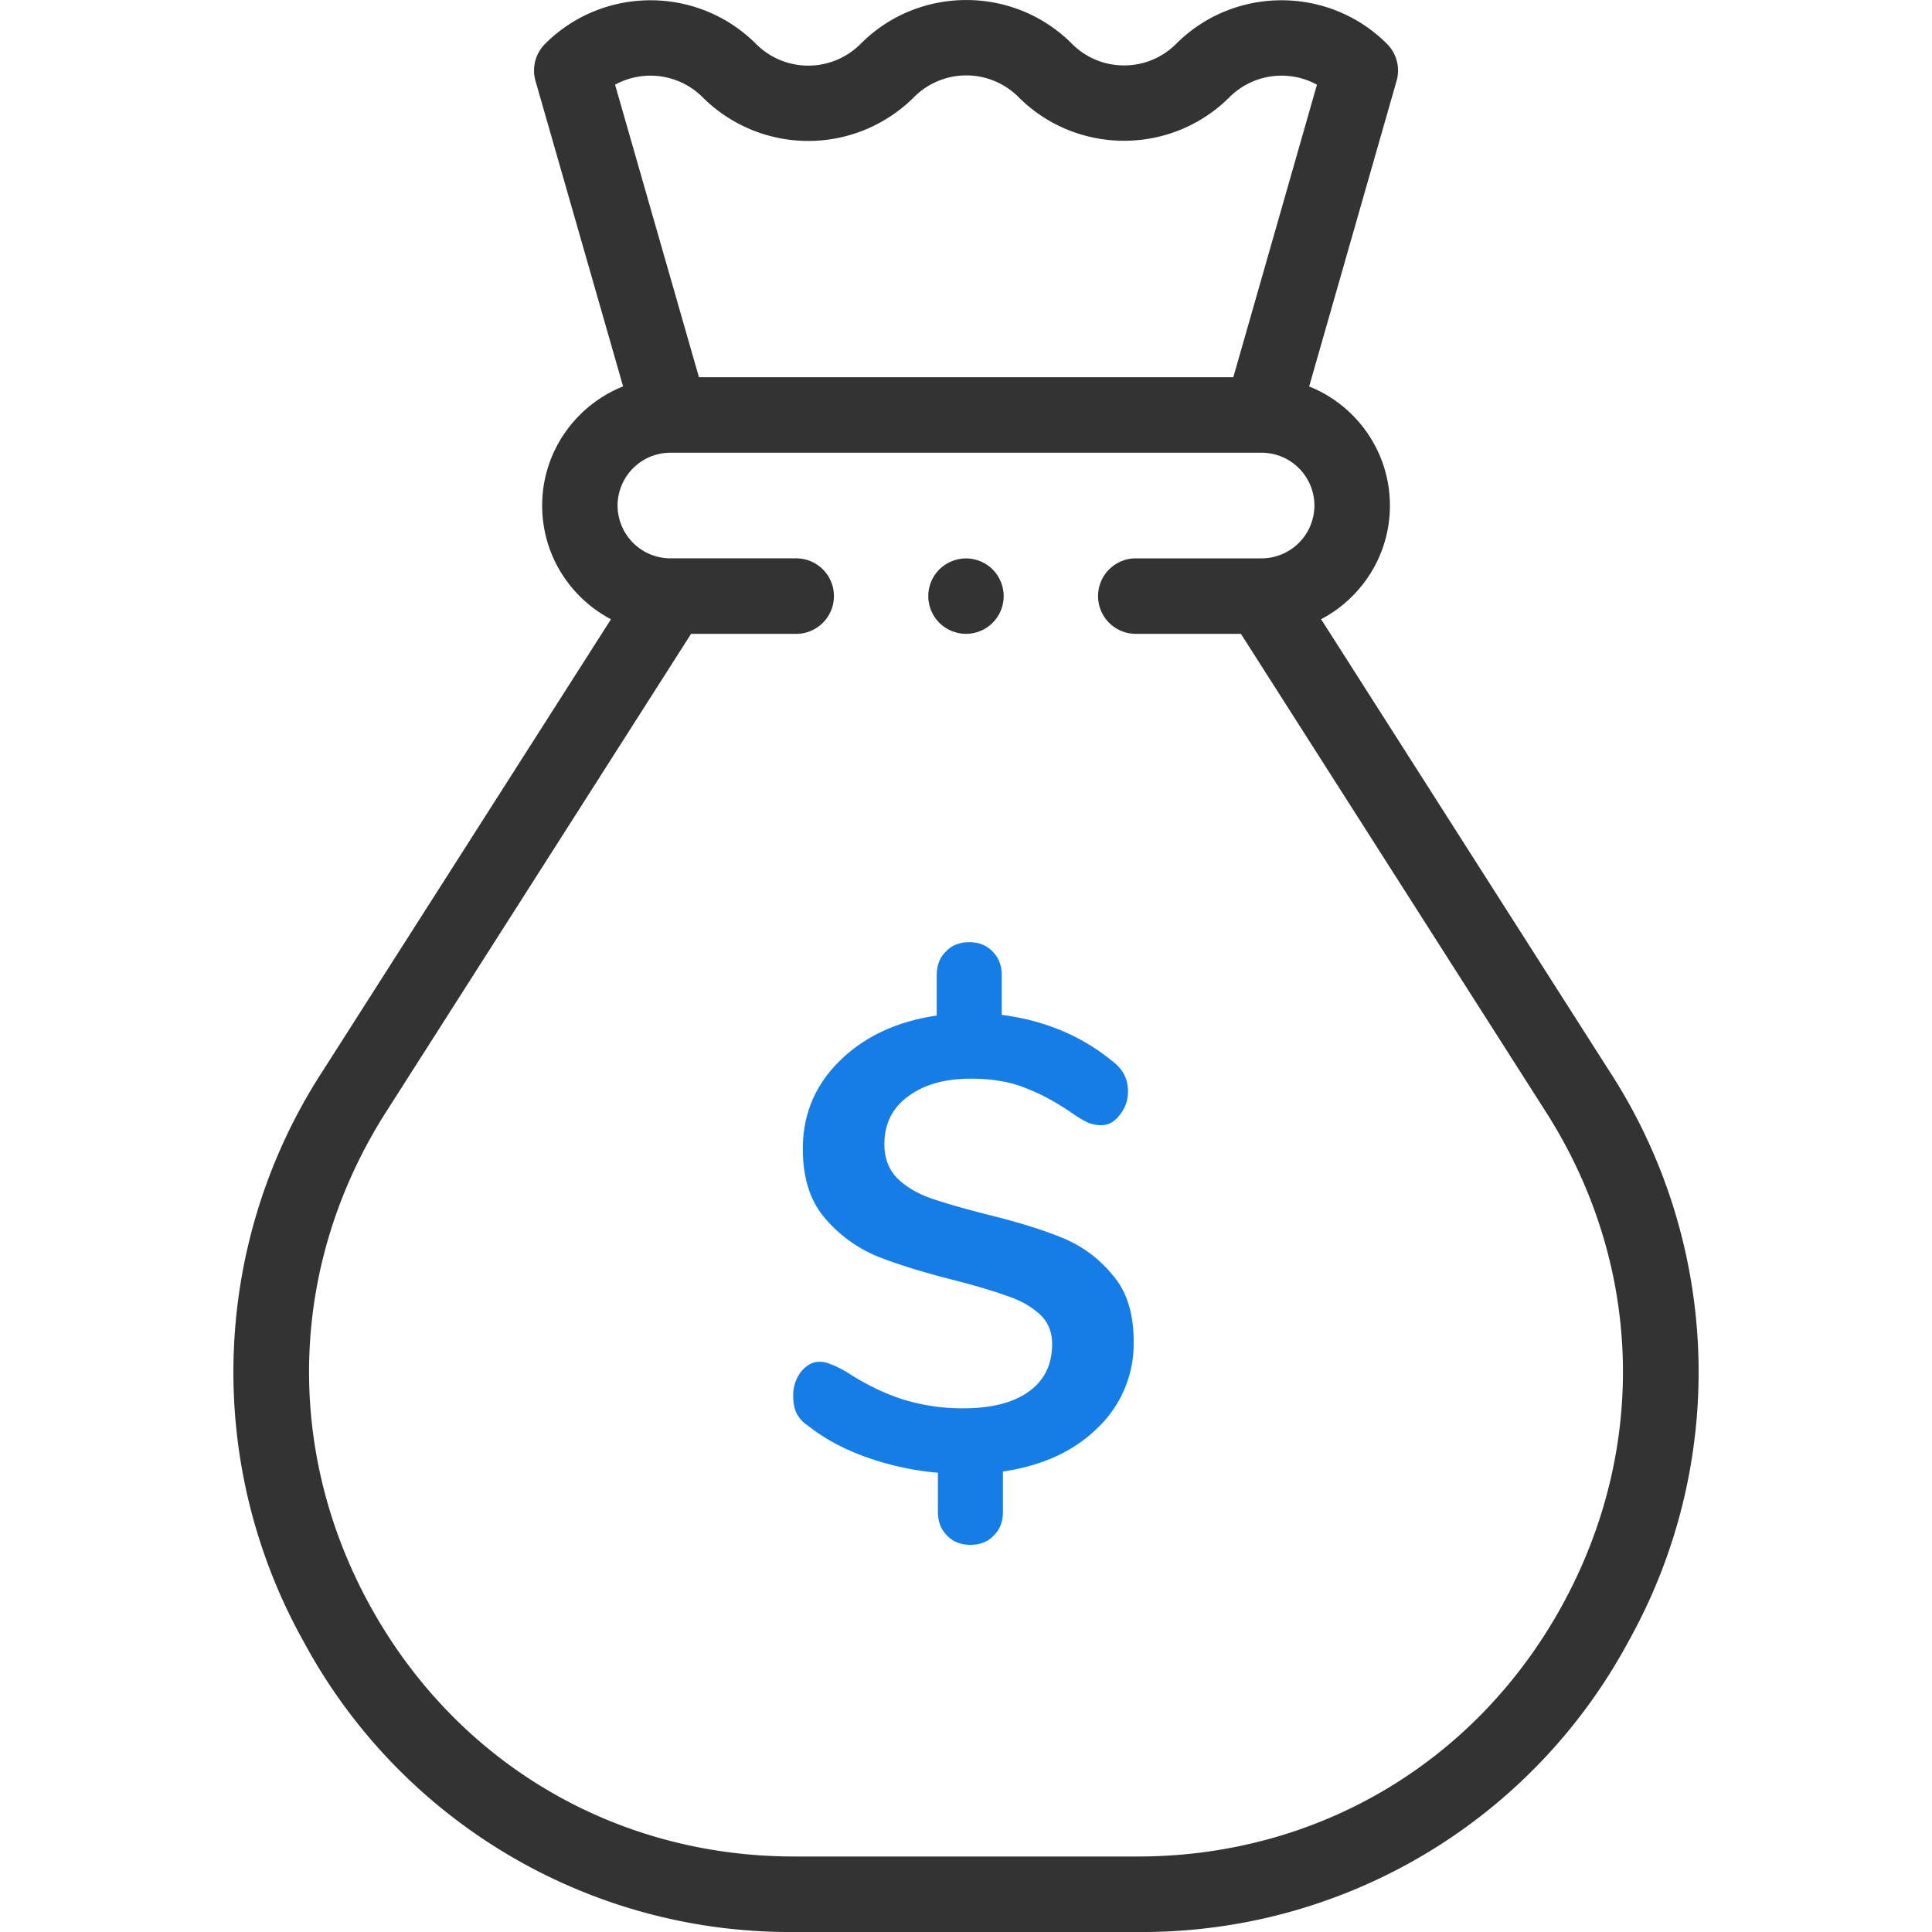 <svg xmlns="http://www.w3.org/2000/svg" width="50" height="50" fill="none"><g clip-path="url(#A)"><path d="M41.655 27.728L34.19 16.025c1.058-.556 1.781-1.665 1.781-2.941 0-1.396-.867-2.593-2.09-3.083l2.262-7.907c.098-.341.003-.708-.248-.959-1.505-1.504-3.952-1.504-5.457 0-.36.36-.838.558-1.347.558s-.987-.198-1.349-.56l-.005-.005c-1.499-1.499-3.943-1.504-5.448-.009l-.028.028a1.91 1.91 0 0 1-2.69-.005l-.007-.007c-1.505-1.504-3.952-1.504-5.457 0-.251.251-.346.618-.248.96l2.267 7.905c-1.226.489-2.095 1.687-2.095 3.085 0 1.276.723 2.385 1.781 2.941L8.345 27.728a14.29 14.29 0 0 0-.49 14.751A14.29 14.29 0 0 0 20.555 50h8.89a14.29 14.29 0 0 0 12.7-7.521 14.29 14.29 0 0 0-.489-14.751zM18.182 2.515l.007.007a3.87 3.87 0 0 0 5.448.009l.028-.028a1.91 1.91 0 0 1 2.692.007l.005.005c1.504 1.504 3.952 1.504 5.457 0a1.91 1.91 0 0 1 2.264-.323l-2.165 7.571H18.089l-2.171-7.571a1.91 1.91 0 0 1 2.264.323zm22.25 39.025c-2.233 4.074-6.341 6.506-10.987 6.506h-8.89c-4.646 0-8.753-2.432-10.987-6.506s-2.075-8.845.423-12.762l7.894-12.374h2.72c.539 0 .977-.437.977-.977s-.437-.977-.977-.977H17.35a1.37 1.37 0 0 1-1.367-1.367 1.37 1.37 0 0 1 1.367-1.367h.003H32.65a1.37 1.37 0 0 1 1.367 1.367 1.37 1.37 0 0 1-1.367 1.367h-3.255c-.539 0-.977.437-.977.977s.437.977.977.977h2.72l7.894 12.374c2.499 3.917 2.657 8.688.423 12.762z" fill="#333"/><path d="M29.339 34.717a3 3 0 0 1-.924 2.227c-.605.605-1.424.984-2.459 1.139v1.039c0 .253-.077.456-.231.611-.154.165-.358.247-.611.247s-.456-.082-.61-.247c-.154-.154-.231-.358-.231-.611v-1.007a7.46 7.46 0 0 1-1.831-.396c-.594-.209-1.106-.484-1.535-.825a.83.83 0 0 1-.297-.33c-.055-.121-.082-.27-.082-.446a.99.99 0 0 1 .198-.611c.143-.176.302-.264.479-.264.11 0 .209.022.297.066.099.033.226.094.38.181.506.33 1.001.572 1.485.726a5.19 5.19 0 0 0 1.551.231c.737 0 1.303-.143 1.7-.429.407-.286.611-.699.611-1.238 0-.319-.11-.578-.33-.776s-.495-.352-.825-.462c-.33-.121-.792-.259-1.386-.413-.825-.209-1.496-.418-2.013-.627a3.57 3.57 0 0 1-1.337-.99c-.374-.44-.561-1.034-.561-1.782 0-.891.319-1.65.957-2.277s1.474-1.017 2.508-1.171v-1.04c0-.253.077-.456.231-.61.154-.165.358-.248.611-.248s.456.082.61.248c.154.154.231.357.231.61v1.023c1.111.143 2.068.544 2.871 1.204.264.198.396.457.396.776a.94.94 0 0 1-.215.611c-.132.176-.291.264-.479.264-.099 0-.198-.017-.297-.05-.088-.033-.209-.099-.363-.198-.451-.319-.88-.555-1.287-.709-.396-.165-.869-.247-1.419-.247-.682 0-1.227.154-1.634.462-.407.297-.61.709-.61 1.237 0 .363.116.66.346.891.231.22.523.39.875.511s.831.259 1.436.413c.803.198 1.457.401 1.963.611s.935.528 1.287.957c.363.418.544.99.544 1.716z" fill="#177de6"/><path d="M25 16.404c.257 0 .509-.104.69-.286s.286-.434.286-.69-.105-.509-.286-.691-.434-.286-.69-.286-.509.104-.691.286-.286.434-.286.691.105.509.286.69.433.286.691.286z" fill="#333"/></g><defs><clipPath id="A"><path fill="#fff" d="M0 0h50v50H0z"/></clipPath></defs></svg>
